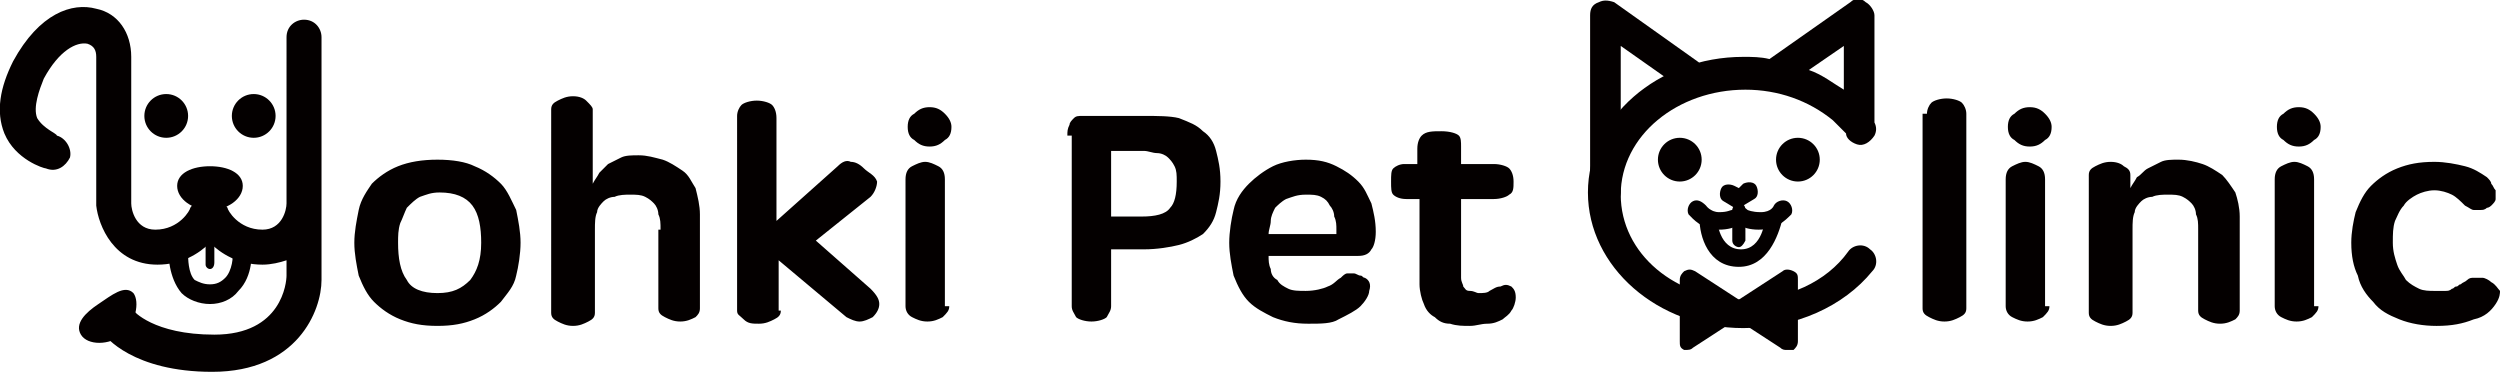 <svg id="レイヤー_1" xmlns="http://www.w3.org/2000/svg" viewBox="0 0 114.3 17" preserveAspectRatio="xMinYMid"><style>.st0{fill:#040000}</style><path class="st0" d="M20 7.3c.7 0 1.3.1 1.7.3.5.2.9.5 1.2.8.3.3.5.8.7 1.2.1.5.2 1 .2 1.5s-.1 1.1-.2 1.5c-.1.5-.4.8-.7 1.2-.3.3-.7.6-1.2.8-.5.2-1 .3-1.7.3s-1.2-.1-1.7-.3c-.5-.2-.9-.5-1.2-.8-.3-.3-.5-.7-.7-1.2-.1-.5-.2-1-.2-1.5s.1-1 .2-1.5.4-.9.6-1.2c.3-.3.7-.6 1.2-.8.5-.2 1.1-.3 1.8-.3zm0 6.1c.7 0 1.1-.2 1.5-.6.3-.4.5-.9.5-1.7 0-.7-.1-1.3-.4-1.7-.3-.4-.8-.6-1.5-.6-.4 0-.6.1-.9.2-.2.1-.4.3-.6.5-.1.2-.2.5-.3.7-.1.3-.1.6-.1.9 0 .7.1 1.3.4 1.7.2.4.7.6 1.4.6zm10.2-2.9c0-.3 0-.5-.1-.7 0-.2-.1-.4-.2-.5-.1-.1-.2-.2-.4-.3-.2-.1-.4-.1-.7-.1-.2 0-.5 0-.7.1-.2 0-.4.1-.5.2-.1.1-.3.3-.3.5-.1.2-.1.5-.1.8v3.8c0 .2-.1.3-.3.4-.2.1-.4.2-.7.2s-.5-.1-.7-.2c-.2-.1-.3-.2-.3-.4V5c0-.2.1-.3.3-.4.2-.1.4-.2.7-.2.3 0 .5.1.6.2.2.2.3.3.3.4v3.4c.1-.2.2-.3.3-.5l.4-.4.6-.3c.2-.1.5-.1.8-.1.4 0 .7.1 1.1.2.3.1.6.3.9.5s.4.5.6.8c.1.4.2.8.2 1.2v4.3c0 .2-.1.3-.2.4-.2.1-.4.2-.7.2-.3 0-.5-.1-.7-.2-.2-.1-.3-.2-.3-.4v-3.6zm5.5 3.7c0 .2-.1.3-.3.4-.2.1-.4.2-.7.2-.3 0-.5 0-.7-.2s-.3-.2-.3-.4V5.3c0-.2.1-.4.2-.5.1-.1.4-.2.7-.2s.6.1.7.2c.1.1.2.3.2.6v4.7l2.8-2.5c.2-.2.4-.3.6-.2.2 0 .4.1.6.3s.5.3.6.6c0 .2-.1.5-.3.7l-2.5 2 2.5 2.2c.3.3.4.5.4.7 0 .2-.1.4-.3.6-.2.1-.4.2-.6.2-.2 0-.4-.1-.6-.2l-3.1-2.6v2.3zm5.8-8.4c0-.3.1-.5.3-.6.2-.2.4-.3.7-.3.3 0 .5.1.7.3.2.2.3.4.3.6 0 .3-.1.5-.3.6-.2.2-.4.3-.7.3-.3 0-.5-.1-.7-.3-.2-.1-.3-.3-.3-.6zm1.9 8.2c0 .2-.1.3-.3.5-.2.1-.4.2-.7.2-.3 0-.5-.1-.7-.2-.2-.1-.3-.3-.3-.5V8.2c0-.3.1-.5.3-.6.2-.1.4-.2.6-.2s.4.1.6.2c.2.1.3.3.3.6V14zM9.7 17c-3.6 0-4.9-1.6-5-1.8-.3-.4-.2-.9.2-1.2.4-.3.9-.2 1.2.2 0 0 .9 1.1 3.7 1.1 3.1 0 3.3-2.4 3.3-2.7v-.7c-.3.1-.7.2-1.1.2-1.1 0-1.9-.5-2.4-1-.5.5-1.3 1-2.4 1-2 0-2.7-1.8-2.8-2.7V2.6c0-.3-.1-.5-.4-.6-.5-.1-1.3.3-2 1.6-.2.5-.5 1.3-.3 1.8.3.5.9.7.9.8.4.1.7.6.6 1-.2.4-.6.7-1.1.5C2 7.7.7 7.3.2 6.1c-.4-1-.2-2.1.4-3.3C1.8.6 3.3.1 4.4.4 5.4.6 6 1.5 6 2.6v6.7c0 .3.2 1.2 1.1 1.2 1.1 0 1.6-.9 1.6-1 .2-.3.5-.5.9-.5.3 0 .6.2.8.5 0 .1.5 1 1.6 1 .9 0 1.1-.9 1.1-1.2V1.7c0-.5.4-.8.8-.8.5 0 .8.4.8.8v11.1c0 1.4-1.1 4.2-5 4.2z"/><path class="st0" d="M11.1 8.5c0 .6-.7 1.1-1.5 1.1s-1.5-.5-1.5-1.1.7-.9 1.5-.9 1.5.3 1.5.9zm-1.5 5.4c-.5 0-1-.2-1.3-.5-.6-.7-.6-1.8-.6-1.9 0-.2.2-.4.5-.4.2 0 .4.2.4.5 0 .2 0 .9.3 1.2.2.1.4.2.7.2.3 0 .5-.1.7-.3.3-.3.4-1 .3-1.2 0-.2.2-.5.4-.5s.5.2.5.4c0 .1.1 1.2-.6 1.9-.3.4-.8.6-1.3.6z"/><path class="st0" d="M9.6 12.3c-.1 0-.2-.1-.2-.2v-1.2c0-.1.1-.2.2-.2s.2.1.2.2V12c0 .2-.1.3-.2.3z"/><circle class="st0" cx="11.6" cy="5.3" r="1"/><circle class="st0" cx="7.6" cy="5.3" r="1"/><path class="st0" d="M6.1 13.4c.3.4.1 1.4-.5 1.9s-1.6.5-1.9 0 .2-1 .8-1.4 1.2-.9 1.6-.5zm42.7-7.2c0-.2 0-.3.1-.5 0-.1.1-.2.2-.3.1-.1.2-.1.4-.1h2.8c.6 0 1.2 0 1.6.1.5.2.8.3 1.1.6.3.2.5.5.6.9.1.4.2.8.2 1.4s-.1 1-.2 1.4c-.1.4-.3.7-.6 1-.3.2-.7.4-1.1.5-.4.1-1 .2-1.6.2h-1.5V14c0 .2-.1.3-.2.5-.1.1-.4.2-.7.2-.3 0-.6-.1-.7-.2-.1-.2-.2-.3-.2-.5V6.2zm1.9 3.7h1.5c.6 0 1.1-.1 1.3-.4.2-.2.3-.6.3-1.2 0-.3 0-.5-.1-.7-.1-.2-.2-.3-.3-.4-.1-.1-.3-.2-.5-.2s-.4-.1-.6-.1h-1.5v3zm9.1 4.9c-.6 0-1.1-.1-1.6-.3-.4-.2-.8-.4-1.1-.7-.3-.3-.5-.7-.7-1.2-.1-.5-.2-1-.2-1.5s.1-1.1.2-1.5c.1-.5.4-.9.7-1.2.3-.3.7-.6 1.1-.8.4-.2 1-.3 1.5-.3.6 0 1 .1 1.4.3.4.2.7.4 1 .7.3.3.4.6.6 1 .1.4.2.8.2 1.3 0 .4-.1.7-.2.8-.1.2-.3.3-.6.3H58c0 .2 0 .4.1.6 0 .2.1.4.3.5.1.2.3.3.5.4.2.1.5.1.8.1.4 0 .8-.1 1-.2.3-.1.4-.3.6-.4.1-.1.2-.2.3-.2h.3c.1 0 .2.1.3.1.1 0 .1.1.2.1.2.1.3.3.2.6 0 .2-.2.5-.4.7-.2.2-.6.4-1 .6-.3.2-.8.2-1.4.2zm1.3-4.3c0-.2 0-.4-.1-.6 0-.2-.1-.4-.2-.5-.1-.2-.2-.3-.4-.4-.2-.1-.4-.1-.7-.1-.4 0-.6.1-.9.2-.2.1-.4.3-.5.4-.1.2-.2.4-.2.6 0 .2-.1.4-.1.6h3.1zm5.7-1.4v3.6c0 .2.1.3.1.4.1.1.1.2.3.2s.3.1.4.1c.2 0 .4 0 .5-.1.2-.1.3-.2.5-.2.2-.1.3-.1.5 0 .1.1.2.2.2.5 0 .2-.1.5-.2.6-.1.2-.3.3-.4.4-.2.1-.4.2-.7.2-.3 0-.5.1-.8.1-.3 0-.6 0-.9-.1-.3 0-.5-.1-.7-.3-.2-.1-.4-.3-.5-.6-.1-.2-.2-.6-.2-.9V9.1h-.6c-.3 0-.5-.1-.6-.2-.1-.1-.1-.3-.1-.6s0-.5.1-.6c.1-.1.3-.2.5-.2h.6v-.7c0-.3.1-.5.2-.6.2-.2.5-.2.9-.2s.7.1.8.2c.1.1.1.3.1.5v.8h1.5c.3 0 .6.1.7.2.1.1.2.3.2.6s0 .5-.2.6c-.1.1-.4.2-.7.2h-1.5zm21.3-3.9c0-.2.1-.4.2-.5.1-.1.4-.2.7-.2s.6.1.7.2c.1.1.2.3.2.5v8.9c0 .2-.1.3-.3.4-.2.1-.4.2-.7.2-.3 0-.5-.1-.7-.2-.2-.1-.3-.2-.3-.4V5.2zm3.7.6c0-.3.1-.5.3-.6.2-.2.4-.3.7-.3.3 0 .5.1.7.3.2.2.3.4.3.6 0 .3-.1.5-.3.6-.2.2-.4.3-.7.3-.3 0-.5-.1-.7-.3-.2-.1-.3-.3-.3-.6zm1.9 8.2c0 .2-.1.3-.3.5-.2.1-.4.2-.7.2-.3 0-.5-.1-.7-.2-.2-.1-.3-.3-.3-.5V8.2c0-.3.1-.5.3-.6.2-.1.4-.2.6-.2.2 0 .4.1.6.2.2.1.3.3.3.6V14zm6.8-3.5c0-.3 0-.5-.1-.7 0-.2-.1-.4-.2-.5-.1-.1-.2-.2-.4-.3-.2-.1-.4-.1-.7-.1-.2 0-.5 0-.7.1-.2 0-.4.1-.5.2-.1.1-.3.3-.3.5-.1.2-.1.5-.1.8v3.8c0 .2-.1.3-.3.4-.2.1-.4.2-.7.2s-.5-.1-.7-.2c-.2-.1-.3-.2-.3-.4V8c0-.2.1-.3.3-.4.2-.1.4-.2.7-.2.3 0 .5.1.6.2.2.1.3.2.3.4v.6c.1-.2.2-.3.3-.5.2-.1.3-.3.5-.4l.6-.3c.2-.1.5-.1.8-.1.4 0 .8.1 1.1.2.3.1.6.3.9.5.2.2.4.5.6.8.1.3.2.7.2 1.1v4.3c0 .2-.1.3-.2.4-.2.1-.4.2-.7.2-.3 0-.5-.1-.7-.2-.2-.1-.3-.2-.3-.4v-3.7zm3.6-4.7c0-.3.1-.5.3-.6.2-.2.4-.3.7-.3.3 0 .5.1.7.3.2.2.3.4.3.6 0 .3-.1.5-.3.6-.2.2-.4.3-.7.3-.3 0-.5-.1-.7-.3-.2-.1-.3-.3-.3-.6zM106 14c0 .2-.1.3-.3.5-.2.1-.4.2-.7.2-.3 0-.5-.1-.7-.2-.2-.1-.3-.3-.3-.5V8.2c0-.3.1-.5.3-.6.2-.1.4-.2.6-.2.2 0 .4.1.6.2.2.1.3.3.3.6V14zm1.5-2.9c0-.5.1-1 .2-1.4.2-.5.4-.9.7-1.2.3-.3.7-.6 1.2-.8.5-.2 1-.3 1.7-.3.5 0 1 .1 1.4.2s.7.3 1 .5c.1.1.2.2.2.3.1.1.1.2.2.3v.4c0 .1-.1.2-.2.3 0 0-.1.1-.2.1-.1.1-.2.1-.3.1h-.3c-.1 0-.2-.1-.4-.2-.2-.2-.4-.4-.6-.5-.2-.1-.5-.2-.8-.2-.3 0-.6.1-.8.2-.2.1-.5.3-.6.5-.2.2-.3.5-.4.7-.1.3-.1.6-.1 1s.1.7.2 1c.1.3.3.5.4.7.2.2.4.3.6.4.2.1.5.1.7.1h.5c.1 0 .2 0 .3-.1.1 0 .1-.1.2-.1s.1-.1.2-.1c.1-.1.2-.1.3-.2s.2-.1.3-.1h.4c.1 0 .3.1.4.2.2.1.3.3.4.4 0 .1 0 .3-.2.6s-.5.6-1 .7c-.5.2-1 .3-1.7.3-.6 0-1.2-.1-1.7-.3-.5-.2-.9-.4-1.2-.8-.3-.3-.6-.7-.7-1.2-.2-.4-.3-.9-.3-1.5zM73.4 9.5c-.4 0-.7-.3-.7-.7V.7c0-.3.1-.5.4-.6.2-.1.4-.1.7 0l3.8 2.7c.3.2.4.7.2 1-.2.3-.7.4-1 .2l-2.7-1.9v6.7c0 .4-.4.7-.7.7zm6.1 2.7c-1.4 0-1.8-1.4-1.8-2.2 0-.2.2-.4.4-.4s.4.2.4.4c0 .1.1 1.4 1.1 1.4s1.1-1.4 1.1-1.4c0-.2.2-.4.4-.4s.4.2.4.4c-.2.8-.7 2.2-2 2.2z"/><path class="st0" d="M79.5 11.3c-.1 0-.3-.1-.3-.3V9.6c0-.1.1-.3.3-.3s.3.1.3.3V11c-.1.2-.2.3-.3.3z"/><circle class="st0" cx="76.8" cy="7.3" r="1"/><circle class="st0" cx="82.2" cy="7.3" r="1"/><path class="st0" d="M79.7 15c-3.9 0-7.1-2.8-7.1-6.2 0-3.4 3.2-6.2 7.1-6.2.4 0 .8 0 1.2.1L84.6.1c.2-.2.5-.2.7 0 .2.1.4.4.4.6v4.9c.1.2.1.4 0 .6-.2.3-.5.5-.8.4-.3-.1-.5-.3-.5-.5l-.6-.6c-1.1-.9-2.5-1.4-4-1.4-3.1 0-5.7 2.1-5.7 4.8s2.5 4.8 5.7 4.8c1.9 0 3.7-.8 4.7-2.2.2-.3.7-.4 1-.1.3.2.4.7.1 1-1.3 1.6-3.5 2.6-5.9 2.6zm3-11.8c.6.2 1.1.6 1.6.9v-2l-1.6 1.1z"/><path class="st0" d="M81.7 16c-.1 0-.2 0-.3-.1l-2-1.3-2 1.3c-.1.1-.2.1-.4.1-.2-.1-.2-.2-.2-.4v-2.8c0-.2.1-.3.2-.4.2-.1.3-.1.5 0l2 1.3 2-1.3c.1-.1.3-.1.5 0s.2.2.2.4v2.8c0 .2-.1.3-.2.4h-.3zm-1.3-1.9l.9.6v-1.1l-.9.5zm-2.7-.5v1.1l.9-.6-.9-.5zm1.8-4c-.1 0-.2 0-.2-.1l-.5-.3c-.2-.1-.2-.4-.1-.6.1-.2.4-.2.6-.1l.2.1.2-.2c.2-.1.5-.1.6.1.1.2.1.5-.1.6l-.5.3c0 .1-.1.2-.2.2z"/><path class="st0" d="M80.4 10.5c-.4 0-.7-.1-.9-.2-.2.1-.5.2-.9.2-.8 0-1.2-.5-1.4-.7-.1-.2 0-.5.2-.6.2-.1.4 0 .6.2 0 0 .2.3.6.3.4 0 .5-.1.6-.1.2-.2.5-.2.7 0 0 0 .2.1.6.1.5 0 .6-.3.6-.3.1-.2.4-.3.6-.2.2.1.3.4.2.6-.3.3-.7.7-1.5.7zm-.5-.9zm-.8 0zm.8 0zm-.8 0zm.7 0zm-.7 0z"/></svg>